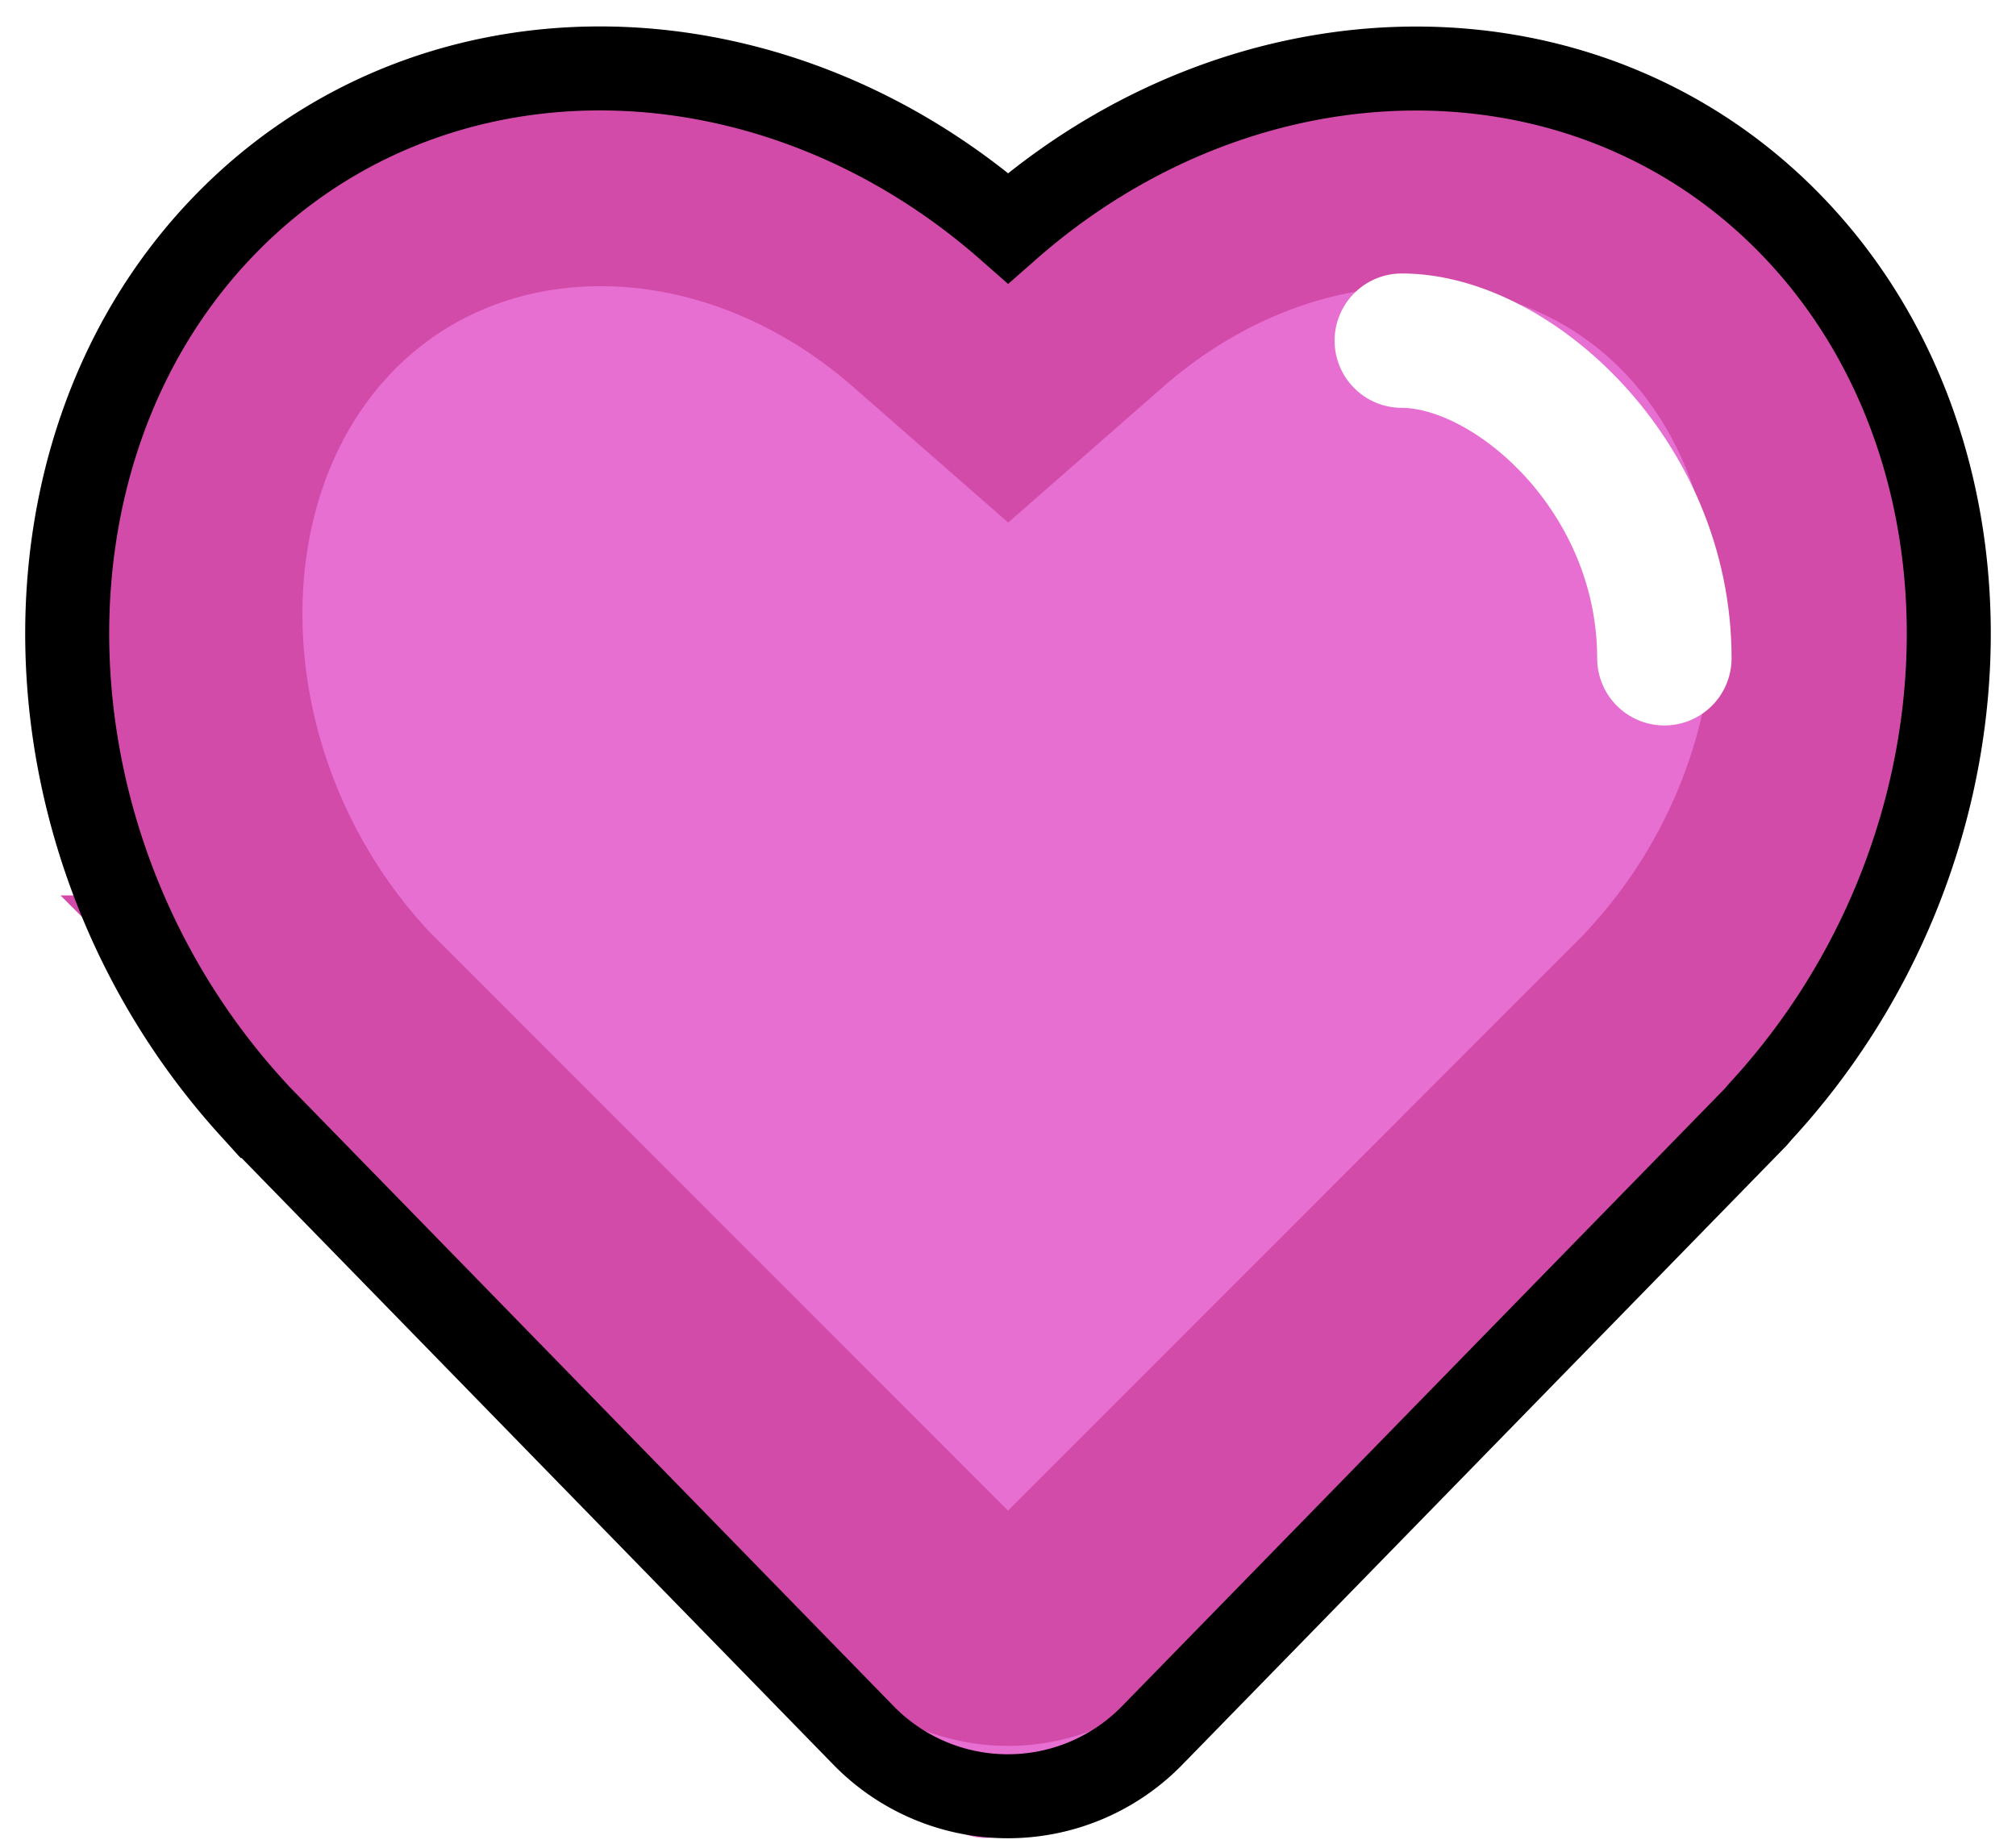 <?xml version="1.0" encoding="UTF-8" standalone="no"?>
<svg
   xmlns:dc="http://purl.org/dc/elements/1.1/"
   xmlns:cc="http://creativecommons.org/ns#"
   xmlns:rdf="http://www.w3.org/1999/02/22-rdf-syntax-ns#"
   xmlns:svg="http://www.w3.org/2000/svg"
   xmlns="http://www.w3.org/2000/svg"
   xmlns:sodipodi="http://sodipodi.sourceforge.net/DTD/sodipodi-0.dtd"
   xmlns:inkscape="http://www.inkscape.org/namespaces/inkscape"
   width="60"
   height="55"
   viewBox="0 0 60 55"
   version="1.1"
   id="svg14"
   sodipodi:docname="heartPinkLargest-grey.svg"
   inkscape:version="0.92.2 5c3e80d, 2017-08-06">
  <defs
     id="defs18">
    <filter
       style="color-interpolation-filters:sRGB;"
       inkscape:label="Greyscale"
       id="filter834">
      <feColorMatrix
         values="0.21 0.72 0.072 0 0 0.21 0.72 0.072 0 0 0.21 0.72 0.072 0 0 0 0 0 1 0 "
         id="feColorMatrix832" />
    </filter>
  </defs>
  <sodipodi:namedview
     pagecolor="#ffffff"
     bordercolor="#666666"
     borderopacity="1"
     objecttolerance="10"
     gridtolerance="10"
     guidetolerance="10"
     inkscape:pageopacity="0"
     inkscape:pageshadow="2"
     inkscape:window-width="1441"
     inkscape:window-height="763"
     id="namedview16"
     showgrid="false"
     inkscape:zoom="4.2909091"
     inkscape:cx="30"
     inkscape:cy="27.5"
     inkscape:window-x="0"
     inkscape:window-y="0"
     inkscape:window-maximized="0"
     inkscape:current-layer="svg14" />
  <title
     id="title2">Group</title>
  <g
     fill="none"
     fill-rule="evenodd"
     id="g12"
     style="filter:url(#filter834)">
    <path
       d="M28.093 54.183L7.582 33.294l-.15-.157C.622 26.018.133 14.992 6.43 8.582c5.949-6.058 15.923-5.971 22.923-.065 6.996-5.906 16.975-5.985 22.915.065 6.294 6.41 5.827 17.444-1.047 24.591l-.141.158-20.484 20.852a1.741 1.741 0 0 1-1.251.526 1.74 1.74 0 0 1-1.251-.526z"
       fill="#E76FD2"
       id="path4" />
    <path
       d="M10.246 30.152l17.282 17.29v.002a3.5 3.5 0 0 0 4.844.1l17.309-17.318.06-.07.084-.094c5.828-6.287 6.223-15.921 1.097-21.338-4.699-4.964-12.768-4.96-18.612.159l-2.305 2.019-2.306-2.018c-5.854-5.124-13.918-5.13-18.622-.16-5.116 5.404-4.727 15.032 1.07 21.32l.1.108z"
       stroke="#D24BA9"
       stroke-width="7"
       id="path6" />
    <path
       d="M41.72 10.14c3.275 0 7.815 3.997 7.815 9.454"
       stroke="#FFF"
       stroke-width="4"
       stroke-linecap="round"
       id="path8" />
    <path
       d="M7.714 33.217l-.152-.168C.589 25.456.089 13.694 6.535 6.857 12.625.395 22.836.488 30.004 6.788c7.162-6.3 17.379-6.384 23.46.069 6.443 6.837 5.965 18.608-1.072 26.231l-.144.168L34.29 51.658a6 6 0 0 1-8.59-.001L7.715 33.217z"
       stroke="#000"
       stroke-width="2.5"
       id="path10" />
  </g>
</svg>
